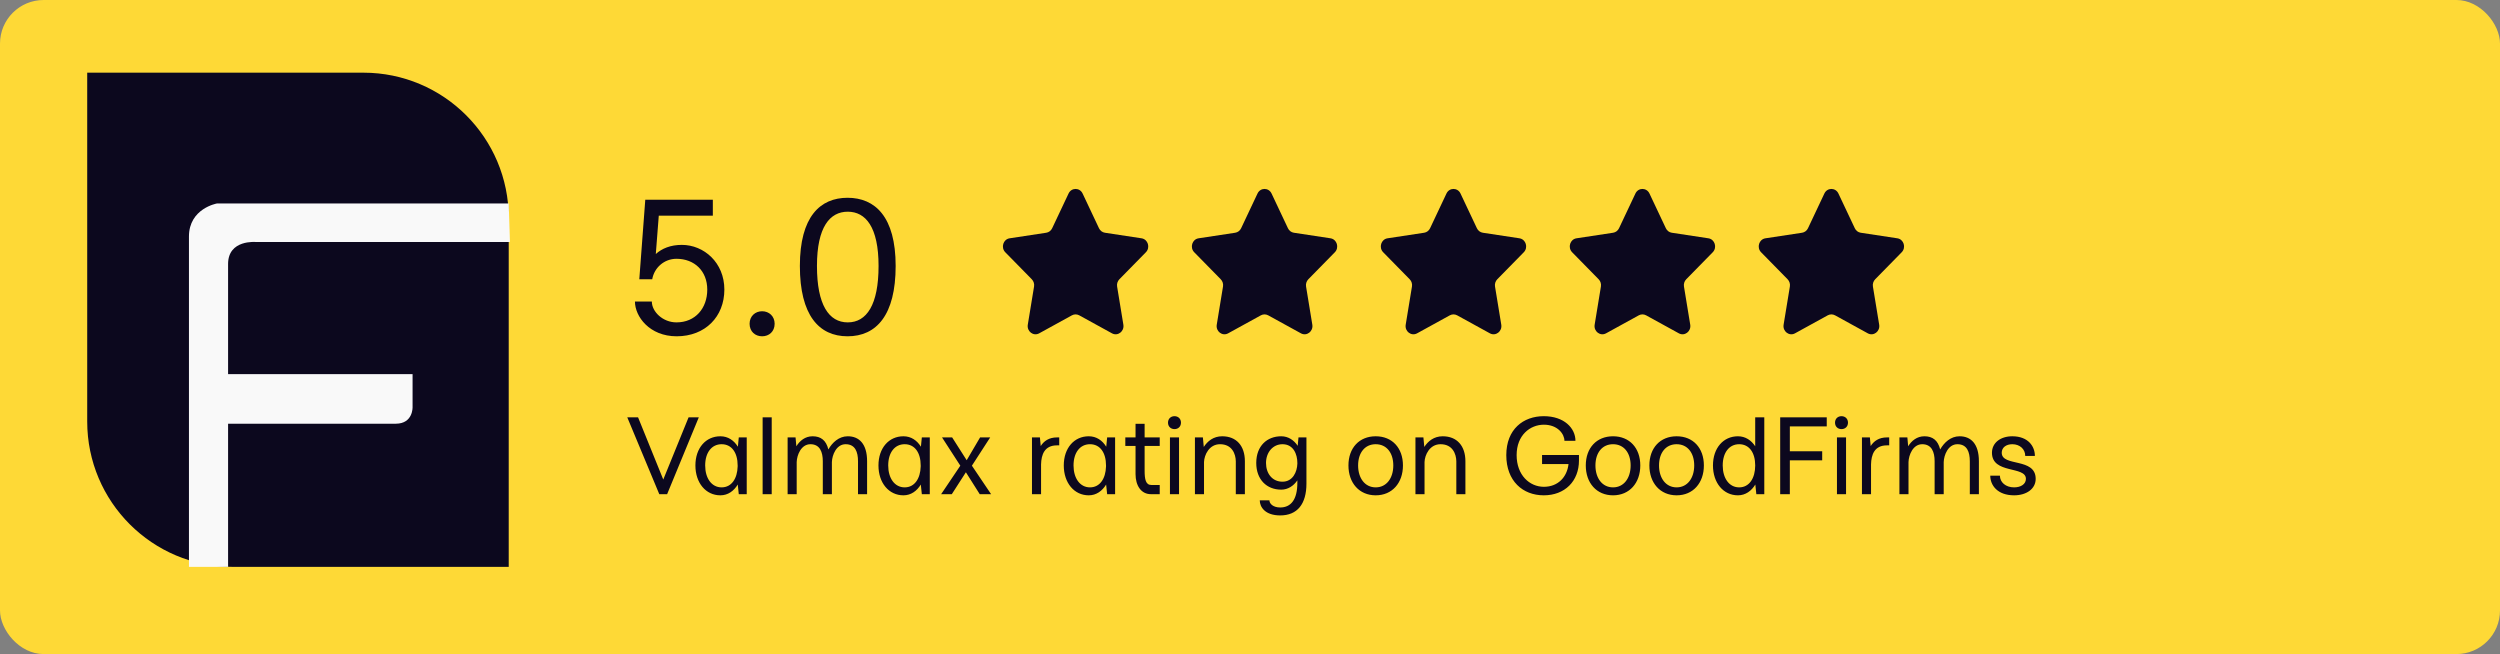 <?xml version="1.0" encoding="UTF-8"?>
<svg xmlns="http://www.w3.org/2000/svg" width="172" height="45" viewBox="0 0 172 45" fill="none">
  <rect x="0" y="0" width="172" height="45" fill="#808080" stroke="none"/>
  <rect width="172" height="45" rx="3" fill="#FED936"></rect>
  <path d="M74.483 13.314L75.611 15.704C75.689 15.87 75.841 15.985 76.016 16.012L78.538 16.395C78.98 16.462 79.156 17.03 78.837 17.355L77.012 19.215C76.885 19.345 76.827 19.531 76.857 19.714L77.288 22.34C77.363 22.8 76.901 23.151 76.506 22.934L74.251 21.694C74.094 21.608 73.906 21.608 73.749 21.694L71.494 22.934C71.099 23.151 70.637 22.8 70.712 22.34L71.143 19.714C71.173 19.531 71.115 19.345 70.988 19.215L69.163 17.355C68.844 17.029 69.02 16.462 69.462 16.395L71.984 16.012C72.159 15.985 72.311 15.87 72.389 15.704L73.517 13.314C73.715 12.895 74.285 12.895 74.483 13.314Z" fill="#0C081E"></path>
  <path d="M87.483 13.314L88.611 15.704C88.689 15.87 88.841 15.985 89.016 16.012L91.538 16.395C91.98 16.462 92.156 17.03 91.837 17.355L90.012 19.215C89.885 19.345 89.827 19.531 89.857 19.714L90.288 22.34C90.363 22.8 89.901 23.151 89.506 22.934L87.251 21.694C87.094 21.608 86.906 21.608 86.749 21.694L84.494 22.934C84.099 23.151 83.637 22.8 83.712 22.34L84.143 19.714C84.173 19.531 84.115 19.345 83.988 19.215L82.163 17.355C81.844 17.029 82.02 16.462 82.462 16.395L84.984 16.012C85.159 15.985 85.311 15.87 85.389 15.704L86.517 13.314C86.715 12.895 87.285 12.895 87.483 13.314Z" fill="#0C081E"></path>
  <path d="M100.483 13.314L101.611 15.704C101.689 15.87 101.841 15.985 102.016 16.012L104.538 16.395C104.98 16.462 105.156 17.03 104.837 17.355L103.012 19.215C102.885 19.345 102.827 19.531 102.857 19.714L103.288 22.34C103.363 22.8 102.901 23.151 102.506 22.934L100.251 21.694C100.094 21.608 99.906 21.608 99.749 21.694L97.494 22.934C97.099 23.151 96.637 22.8 96.712 22.34L97.143 19.714C97.173 19.531 97.115 19.345 96.988 19.215L95.163 17.355C94.844 17.029 95.02 16.462 95.462 16.395L97.984 16.012C98.159 15.985 98.311 15.87 98.389 15.704L99.517 13.314C99.715 12.895 100.285 12.895 100.483 13.314Z" fill="#0C081E"></path>
  <path d="M113.483 13.314L114.611 15.704C114.689 15.87 114.841 15.985 115.016 16.012L117.538 16.395C117.98 16.462 118.156 17.03 117.837 17.355L116.012 19.215C115.885 19.345 115.827 19.531 115.857 19.714L116.288 22.34C116.363 22.8 115.901 23.151 115.506 22.934L113.251 21.694C113.094 21.608 112.906 21.608 112.749 21.694L110.494 22.934C110.099 23.151 109.637 22.8 109.712 22.34L110.143 19.714C110.173 19.531 110.115 19.345 109.988 19.215L108.163 17.355C107.844 17.029 108.02 16.462 108.462 16.395L110.984 16.012C111.159 15.985 111.311 15.87 111.389 15.704L112.517 13.314C112.715 12.895 113.285 12.895 113.483 13.314Z" fill="#0C081E"></path>
  <path d="M126.483 13.314L127.611 15.704C127.689 15.87 127.841 15.985 128.016 16.012L130.538 16.395C130.98 16.462 131.156 17.03 130.837 17.355L129.012 19.215C128.885 19.345 128.827 19.531 128.857 19.714L129.288 22.34C129.363 22.8 128.901 23.151 128.506 22.934L126.251 21.694C126.094 21.608 125.906 21.608 125.749 21.694L123.494 22.934C123.099 23.151 122.637 22.8 122.712 22.34L123.143 19.714C123.173 19.531 123.115 19.345 122.988 19.215L121.163 17.355C120.844 17.029 121.02 16.462 121.462 16.395L123.984 16.012C124.159 15.985 124.311 15.87 124.389 15.704L125.517 13.314C125.715 12.895 126.285 12.895 126.483 13.314Z" fill="#0C081E"></path>
  <path d="M43.156 28.711H43.898L45.633 32.992L47.375 28.711H48.078L45.898 34H45.359L43.156 28.711ZM48.516 32.023C48.516 32.898 48.953 33.531 49.648 33.531C50.328 33.531 50.727 32.93 50.75 32.094V32.023C50.75 31.148 50.344 30.562 49.648 30.562C48.953 30.562 48.516 31.148 48.516 32.023ZM47.844 32.023C47.844 30.82 48.562 30.016 49.562 30.016C50.094 30.016 50.5 30.305 50.766 30.734L50.828 30.094H51.375V34H50.828L50.758 33.336C50.492 33.773 50.086 34.078 49.562 34.078C48.562 34.078 47.844 33.227 47.844 32.023ZM52.469 34V28.711H53.094V34H52.469ZM54.188 34V30.094H54.734L54.789 30.703C55.023 30.328 55.391 30.016 55.906 30.016C56.469 30.016 56.836 30.289 56.992 30.922C57.258 30.453 57.711 30.016 58.328 30.016C59.094 30.016 59.656 30.523 59.656 31.734V34H59.031V31.812V31.734C59.031 31.102 58.844 30.562 58.18 30.562C57.539 30.562 57.25 31.305 57.234 31.789V34H56.609V31.734C56.609 31.109 56.414 30.562 55.758 30.562C55.117 30.562 54.828 31.305 54.812 31.789V34H54.188ZM61.109 32.023C61.109 32.898 61.547 33.531 62.242 33.531C62.922 33.531 63.32 32.93 63.344 32.094V32.023C63.344 31.148 62.938 30.562 62.242 30.562C61.547 30.562 61.109 31.148 61.109 32.023ZM60.438 32.023C60.438 30.82 61.156 30.016 62.156 30.016C62.688 30.016 63.094 30.305 63.359 30.734L63.422 30.094H63.969V34H63.422L63.352 33.336C63.086 33.773 62.68 34.078 62.156 34.078C61.156 34.078 60.438 33.227 60.438 32.023ZM64.75 34L66.07 32.039L64.812 30.094H65.508L66.508 31.664L67.43 30.094H68.125L66.867 32.039L68.188 34H67.406L66.453 32.492L65.484 34H64.75ZM71 34V30.094H71.547L71.602 30.688C71.82 30.344 72.172 30.094 72.719 30.094H72.875V30.641H72.719C71.859 30.641 71.641 31.281 71.625 31.953V34H71ZM73.859 32.023C73.859 32.898 74.297 33.531 74.992 33.531C75.672 33.531 76.07 32.93 76.094 32.094V32.023C76.094 31.148 75.688 30.562 74.992 30.562C74.297 30.562 73.859 31.148 73.859 32.023ZM73.188 32.023C73.188 30.82 73.906 30.016 74.906 30.016C75.438 30.016 75.844 30.305 76.109 30.734L76.172 30.094H76.719V34H76.172L76.102 33.336C75.836 33.773 75.43 34.078 74.906 34.078C73.906 34.078 73.188 33.227 73.188 32.023ZM77.422 30.68V30.094H78.125V29.156H78.75V30.094H79.789V30.68H78.75V32.383C78.75 32.961 78.82 33.367 79.211 33.367H79.789V34H79.188C78.5 34 78.125 33.398 78.125 32.617V30.68H77.422ZM80.492 34V30.094H81.117V34H80.492ZM80.359 29.078C80.359 28.805 80.555 28.633 80.805 28.633C81.055 28.633 81.25 28.805 81.25 29.078C81.25 29.352 81.055 29.523 80.805 29.523C80.555 29.523 80.359 29.352 80.359 29.078ZM82.211 34V30.094H82.758L82.82 30.75C83.078 30.352 83.484 30.016 84.086 30.016C85.07 30.016 85.648 30.68 85.648 31.734V34H85.023V31.734C85.016 31.234 84.766 30.562 83.938 30.562C83.188 30.562 82.852 31.305 82.836 31.789V34H82.211ZM87.102 31.852C87.102 32.586 87.539 33.141 88.234 33.141C88.938 33.141 89.242 32.477 89.258 31.898V31.852C89.258 31.266 89 30.562 88.234 30.562C87.578 30.562 87.102 31.117 87.102 31.852ZM86.43 31.852C86.43 30.664 87.188 30.016 88.148 30.016C88.633 30.016 89.023 30.281 89.281 30.672L89.336 30.094H89.883V33.273C89.883 34.664 89.266 35.461 88.078 35.461C87.039 35.461 86.672 34.883 86.672 34.422H87.336C87.336 34.656 87.594 34.914 88.078 34.914C88.82 34.914 89.258 34.367 89.258 33.219V33.047C89 33.43 88.609 33.688 88.148 33.688C87.148 33.688 86.43 32.992 86.43 31.852ZM93.438 32.023C93.438 32.898 93.906 33.531 94.648 33.531C95.391 33.531 95.859 32.898 95.859 32.023C95.859 31.148 95.391 30.562 94.648 30.562C93.906 30.562 93.438 31.148 93.438 32.023ZM92.773 32.023C92.773 30.82 93.516 30.016 94.648 30.016C95.781 30.016 96.523 30.82 96.523 32.023C96.523 33.227 95.781 34.078 94.648 34.078C93.516 34.078 92.773 33.227 92.773 32.023ZM97.383 34V30.094H97.93L97.992 30.75C98.25 30.352 98.656 30.016 99.258 30.016C100.242 30.016 100.82 30.68 100.82 31.734V34H100.195V31.734C100.188 31.234 99.938 30.562 99.109 30.562C98.359 30.562 98.023 31.305 98.008 31.789V34H97.383ZM103.633 31.312C103.633 29.531 104.805 28.633 106.211 28.633C107.617 28.633 108.391 29.461 108.391 30.328H107.633C107.633 29.859 107.164 29.219 106.219 29.219C105.273 29.219 104.344 29.938 104.344 31.312C104.344 32.688 105.234 33.492 106.219 33.492C107.188 33.492 107.812 32.828 107.914 31.93H106.094V31.305H108.633V31.68C108.633 33.109 107.656 34.078 106.211 34.078C104.766 34.078 103.633 33.094 103.633 31.312ZM109.766 32.023C109.766 32.898 110.234 33.531 110.977 33.531C111.719 33.531 112.188 32.898 112.188 32.023C112.188 31.148 111.719 30.562 110.977 30.562C110.234 30.562 109.766 31.148 109.766 32.023ZM109.102 32.023C109.102 30.82 109.844 30.016 110.977 30.016C112.109 30.016 112.852 30.82 112.852 32.023C112.852 33.227 112.109 34.078 110.977 34.078C109.844 34.078 109.102 33.227 109.102 32.023ZM114.141 32.023C114.141 32.898 114.609 33.531 115.352 33.531C116.094 33.531 116.562 32.898 116.562 32.023C116.562 31.148 116.094 30.562 115.352 30.562C114.609 30.562 114.141 31.148 114.141 32.023ZM113.477 32.023C113.477 30.82 114.219 30.016 115.352 30.016C116.484 30.016 117.227 30.82 117.227 32.023C117.227 33.227 116.484 34.078 115.352 34.078C114.219 34.078 113.477 33.227 113.477 32.023ZM118.523 32.023C118.523 32.898 118.961 33.531 119.656 33.531C120.352 33.531 120.758 32.898 120.758 32.023C120.758 31.148 120.352 30.562 119.656 30.562C118.961 30.562 118.523 31.148 118.523 32.023ZM117.852 32.023C117.852 30.82 118.57 30.016 119.57 30.016C120.086 30.016 120.492 30.297 120.758 30.703V28.711H121.383V34H120.836L120.766 33.336C120.5 33.773 120.094 34.078 119.57 34.078C118.57 34.078 117.852 33.227 117.852 32.023ZM122.477 34V28.711H125.68V29.336H123.141V31.047H125.367V31.672H123.141V34H122.477ZM126.383 34V30.094H127.008V34H126.383ZM126.25 29.078C126.25 28.805 126.445 28.633 126.695 28.633C126.945 28.633 127.141 28.805 127.141 29.078C127.141 29.352 126.945 29.523 126.695 29.523C126.445 29.523 126.25 29.352 126.25 29.078ZM128.102 34V30.094H128.648L128.703 30.688C128.922 30.344 129.273 30.094 129.82 30.094H129.977V30.641H129.82C128.961 30.641 128.742 31.281 128.727 31.953V34H128.102ZM130.68 34V30.094H131.227L131.281 30.703C131.516 30.328 131.883 30.016 132.398 30.016C132.961 30.016 133.328 30.289 133.484 30.922C133.75 30.453 134.203 30.016 134.82 30.016C135.586 30.016 136.148 30.523 136.148 31.734V34H135.523V31.812V31.734C135.523 31.102 135.336 30.562 134.672 30.562C134.031 30.562 133.742 31.305 133.727 31.789V34H133.102V31.734C133.102 31.109 132.906 30.562 132.25 30.562C131.609 30.562 131.32 31.305 131.305 31.789V34H130.68ZM136.93 32.727H137.594C137.594 33.18 137.992 33.531 138.57 33.531C139.039 33.531 139.383 33.305 139.383 32.945C139.383 32.039 137.047 32.633 137.047 31.148C137.047 30.461 137.641 30.016 138.445 30.016C139.539 30.016 140 30.711 140 31.367H139.336C139.336 30.914 138.977 30.562 138.445 30.562C138.023 30.562 137.719 30.789 137.719 31.148C137.719 32.133 140.055 31.461 140.055 32.945C140.055 33.633 139.422 34.078 138.57 34.078C137.422 34.078 136.93 33.383 136.93 32.727Z" fill="#0C081E"></path>
  <path d="M43.684 20.744H44.846C44.846 21.441 45.598 22.18 46.541 22.18C47.84 22.18 48.66 21.209 48.66 19.924C48.66 18.639 47.772 17.805 46.541 17.805C45.693 17.805 45.01 18.42 44.873 19.213H43.984L44.395 13.744H49.043V14.838H45.324L45.119 17.477C45.543 17.094 46.131 16.848 46.91 16.848C48.428 16.848 49.836 18.064 49.836 19.924C49.836 21.783 48.523 23.137 46.555 23.137C44.682 23.137 43.684 21.77 43.684 20.744ZM51.572 22.275C51.572 21.756 51.955 21.414 52.434 21.414C52.912 21.414 53.295 21.756 53.295 22.275C53.295 22.809 52.912 23.137 52.434 23.137C51.955 23.137 51.572 22.809 51.572 22.275ZM56.207 18.297C56.207 20.977 57.027 22.18 58.326 22.18C59.625 22.18 60.445 20.977 60.445 18.297C60.445 15.617 59.557 14.565 58.326 14.565C57.096 14.565 56.207 15.617 56.207 18.297ZM55.031 18.297C55.031 14.906 56.426 13.607 58.312 13.607C60.199 13.607 61.621 14.906 61.621 18.297C61.621 21.688 60.295 23.137 58.312 23.137C56.344 23.137 55.031 21.688 55.031 18.297Z" fill="#0C081E"></path>
  <path d="M6 5H25C30.523 5 35 9.477 35 15V39H16C10.477 39 6 34.523 6 29V5Z" fill="#0C081E"></path>
  <path d="M15.692 18.166C15.692 16.461 17.614 16.651 17.614 16.651H35.084L35 14L14.922 14C14.922 14 13 14.34 13 16.272V39H15.692V29.151H27.231C28.423 29.151 28.385 28.015 28.385 28.015V25.742H15.692V18.166Z" fill="#F9F9F9"></path>
</svg>
